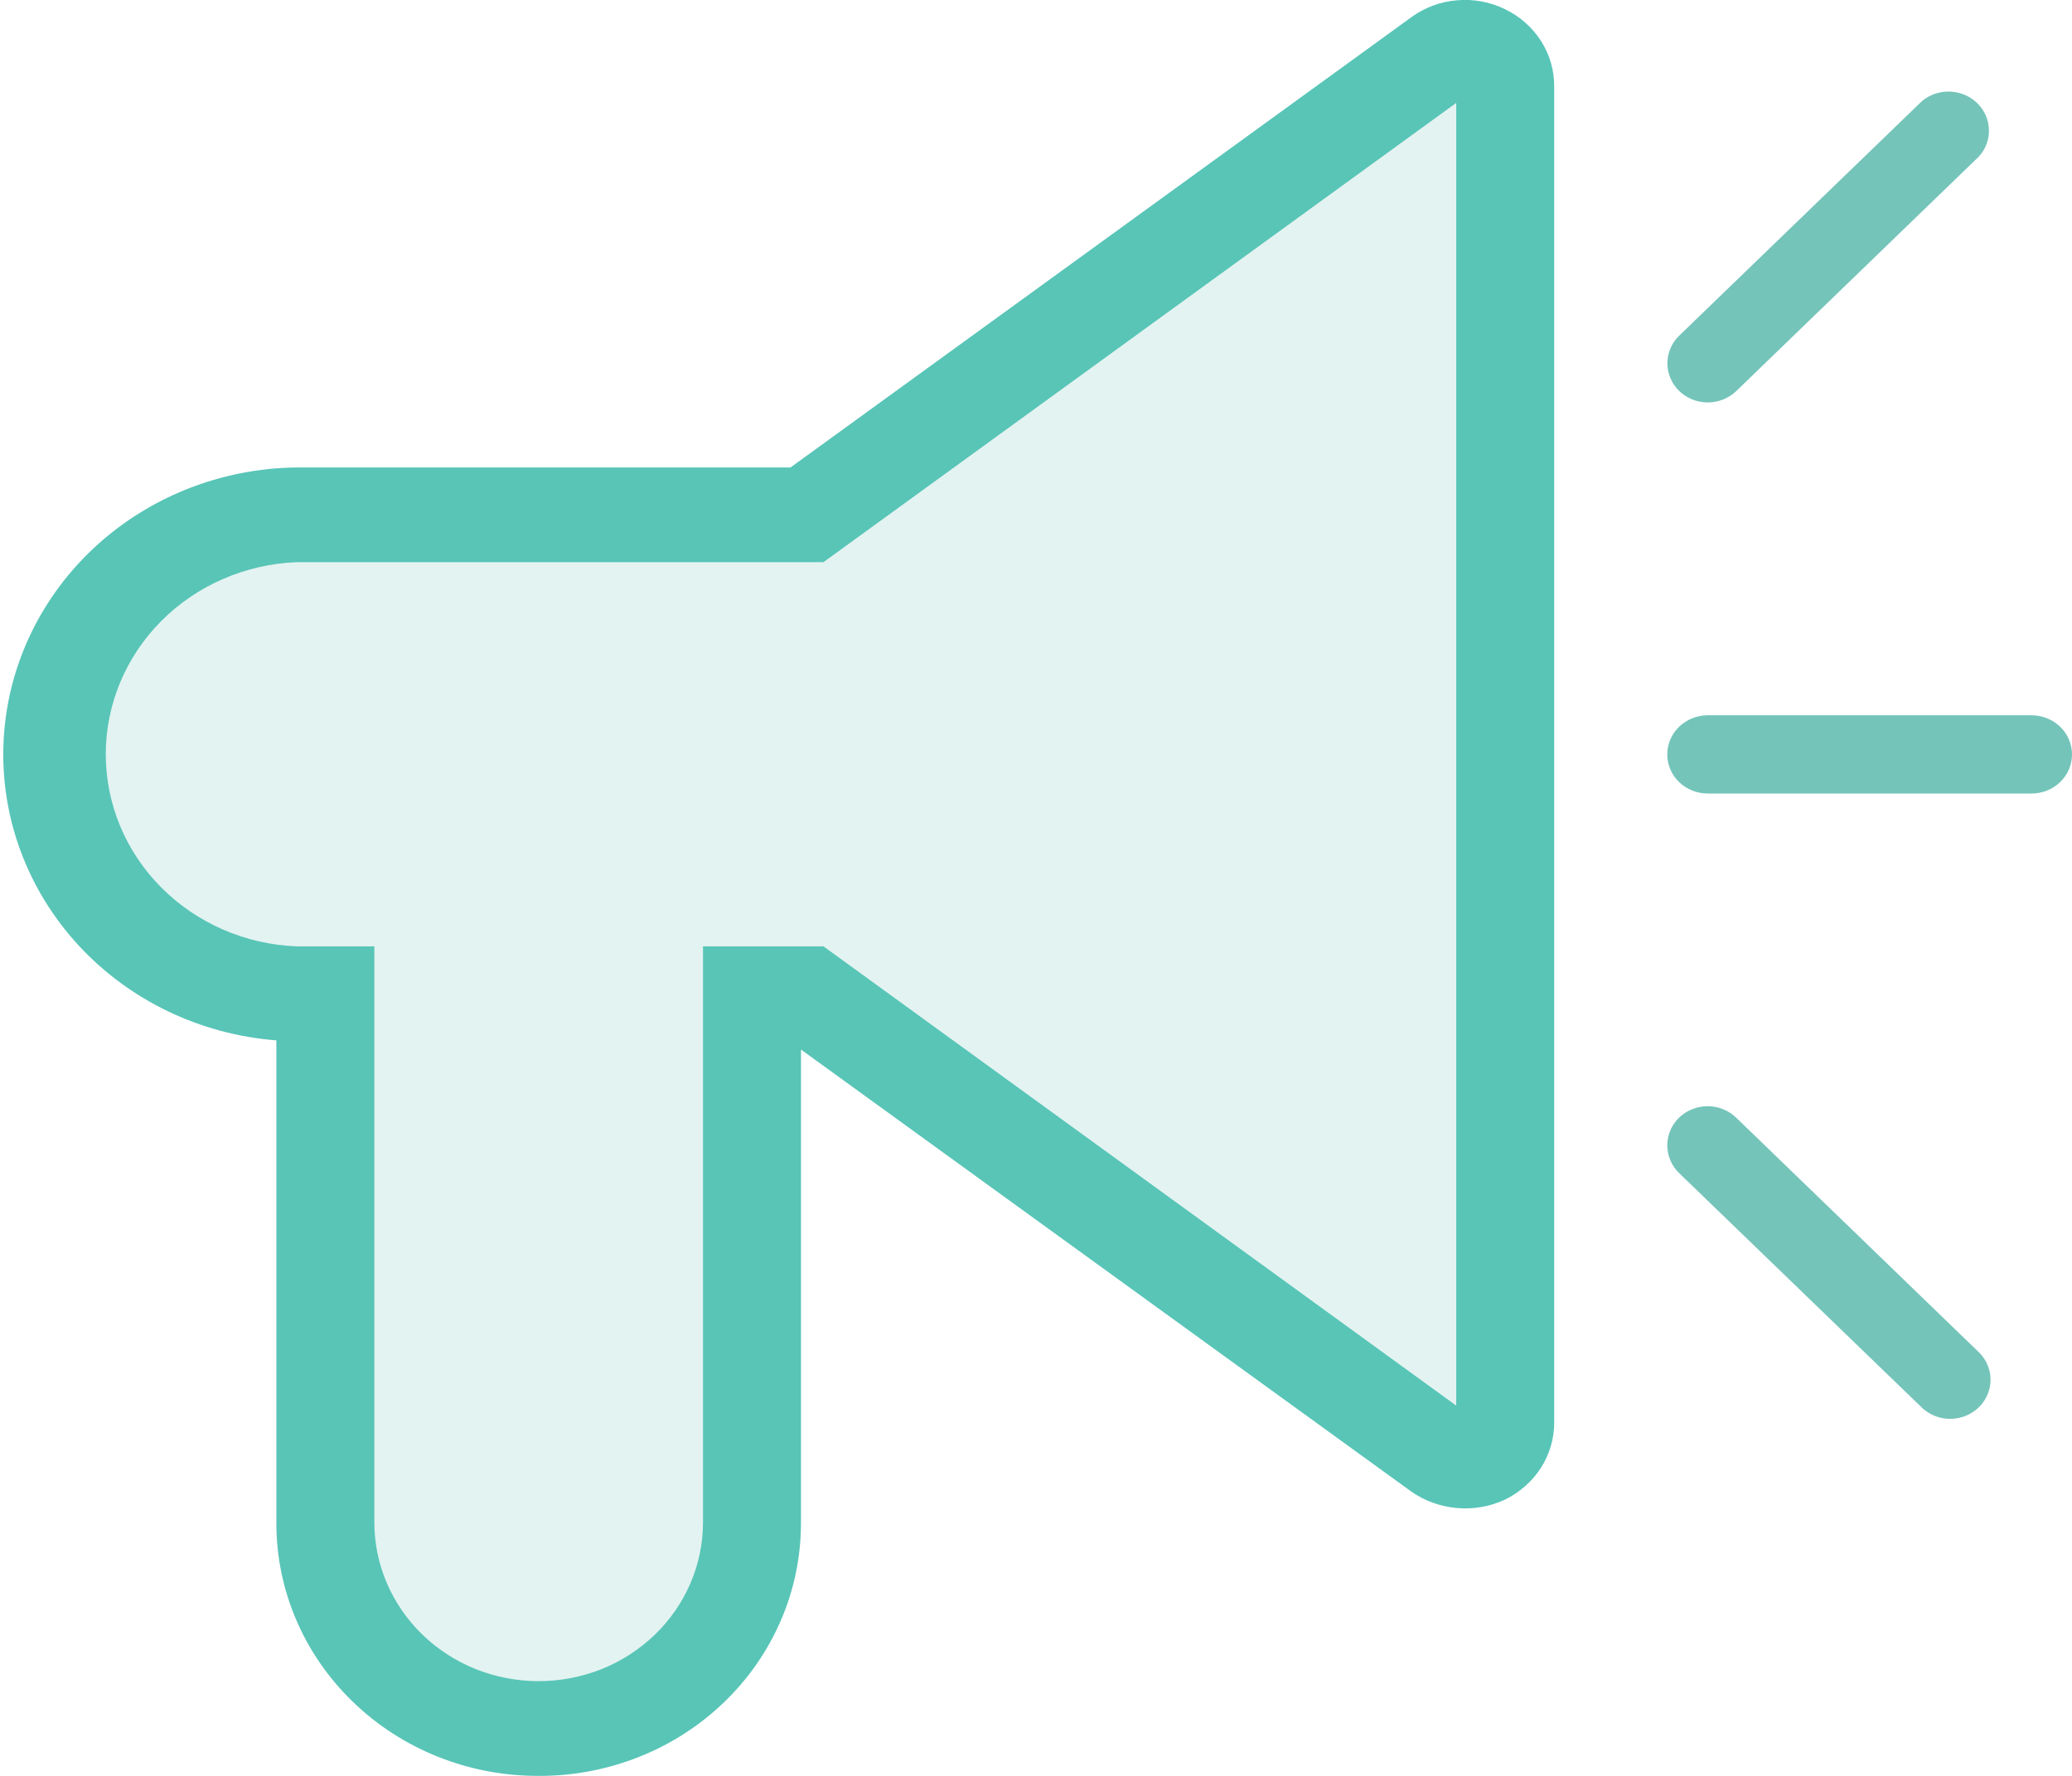 <svg width="21" height="18" viewBox="0 0 21 18" fill="none" xmlns="http://www.w3.org/2000/svg">
<g clip-path="url(#clip0_1744_446)">
<path d="M15.031 0.522C14.962 0.489 14.886 0.475 14.81 0.482C14.734 0.489 14.662 0.516 14.6 0.56L8.178 5.218H3.006C2.356 5.241 1.74 5.507 1.289 5.959C0.837 6.412 0.585 7.016 0.585 7.645C0.585 8.274 0.837 8.878 1.289 9.331C1.74 9.783 2.356 10.049 3.006 10.072H3.297V15.431C3.297 15.985 3.525 16.516 3.931 16.908C4.336 17.3 4.886 17.52 5.459 17.52C6.033 17.52 6.583 17.3 6.988 16.908C7.394 16.516 7.621 15.985 7.621 15.431V10.072H8.178L14.6 14.733C14.672 14.785 14.759 14.813 14.849 14.813C14.912 14.812 14.974 14.797 15.031 14.769C15.099 14.736 15.156 14.686 15.195 14.624C15.235 14.562 15.256 14.49 15.256 14.417V0.877C15.256 0.803 15.235 0.731 15.195 0.668C15.156 0.606 15.099 0.555 15.031 0.522Z" fill="#74C4BA" fill-opacity="0.2"/>
<path d="M5.449 18C4.747 18 4.073 17.73 3.577 17.25C3.08 16.77 2.801 16.119 2.801 15.441V10.545C2.029 10.485 1.311 10.14 0.796 9.582C0.281 9.023 0.008 8.295 0.035 7.547C0.061 6.8 0.385 6.09 0.938 5.567C1.491 5.044 2.232 4.747 3.006 4.738H8.012L14.302 0.176C14.437 0.077 14.597 0.017 14.765 0.003C14.933 -0.012 15.102 0.019 15.253 0.093C15.403 0.165 15.53 0.277 15.619 0.416C15.707 0.554 15.753 0.714 15.752 0.877V14.417C15.753 14.579 15.706 14.739 15.618 14.877C15.529 15.015 15.403 15.127 15.253 15.2C15.101 15.271 14.933 15.3 14.766 15.285C14.598 15.27 14.438 15.213 14.302 15.117L8.118 10.638V15.437C8.118 15.775 8.05 16.11 7.915 16.422C7.781 16.734 7.584 17.018 7.336 17.256C7.088 17.494 6.794 17.683 6.47 17.81C6.146 17.938 5.799 18.003 5.449 18ZM3.006 5.698C2.486 5.719 1.994 5.933 1.634 6.295C1.273 6.658 1.072 7.142 1.072 7.645C1.072 8.148 1.273 8.632 1.634 8.995C1.994 9.357 2.486 9.572 3.006 9.592H3.794V15.431C3.794 15.642 3.837 15.851 3.921 16.047C4.005 16.242 4.127 16.419 4.282 16.569C4.436 16.718 4.62 16.837 4.822 16.918C5.024 16.998 5.241 17.04 5.459 17.04C5.678 17.04 5.895 16.998 6.097 16.918C6.299 16.837 6.482 16.718 6.637 16.569C6.792 16.419 6.914 16.242 6.998 16.047C7.082 15.851 7.125 15.642 7.125 15.431V9.592H8.346L14.759 14.247V1.043L8.346 5.698H3.006Z" fill="#58C5B7"/>
<path d="M20.59 7.25H17.308C17.2 7.25 17.095 7.292 17.018 7.366C16.941 7.441 16.898 7.541 16.898 7.647C16.898 7.752 16.941 7.853 17.018 7.927C17.095 8.002 17.2 8.043 17.308 8.043H20.59C20.698 8.043 20.803 8.002 20.88 7.927C20.957 7.853 21 7.752 21 7.647C21 7.541 20.957 7.441 20.88 7.366C20.803 7.292 20.698 7.25 20.59 7.25Z" fill="#74C4BA"/>
<path d="M17.308 4.079C17.416 4.079 17.52 4.038 17.597 3.964L20.056 1.587C20.125 1.511 20.162 1.413 20.158 1.312C20.155 1.211 20.112 1.116 20.038 1.044C19.965 0.973 19.866 0.932 19.761 0.928C19.657 0.925 19.555 0.96 19.477 1.027L17.017 3.404C16.96 3.46 16.922 3.53 16.907 3.607C16.891 3.684 16.9 3.763 16.931 3.835C16.962 3.907 17.014 3.969 17.081 4.012C17.149 4.056 17.228 4.079 17.308 4.079Z" fill="#74C4BA"/>
<path d="M19.768 14.381C19.849 14.381 19.927 14.357 19.994 14.313C20.061 14.27 20.113 14.208 20.143 14.136C20.174 14.064 20.182 13.985 20.167 13.909C20.151 13.832 20.113 13.762 20.056 13.706L17.597 11.329C17.559 11.292 17.514 11.263 17.464 11.243C17.414 11.223 17.361 11.212 17.307 11.212C17.253 11.212 17.2 11.223 17.15 11.243C17.1 11.263 17.055 11.292 17.017 11.329C16.941 11.403 16.898 11.504 16.898 11.609C16.898 11.714 16.941 11.815 17.017 11.889L19.477 14.266C19.515 14.303 19.561 14.332 19.611 14.352C19.661 14.372 19.714 14.382 19.768 14.381Z" fill="#74C4BA"/>
</g>
<defs>
<clipPath id="clip0_1744_446">
<rect width="21" height="18" fill="white"/>
</clipPath>
</defs>
</svg>
